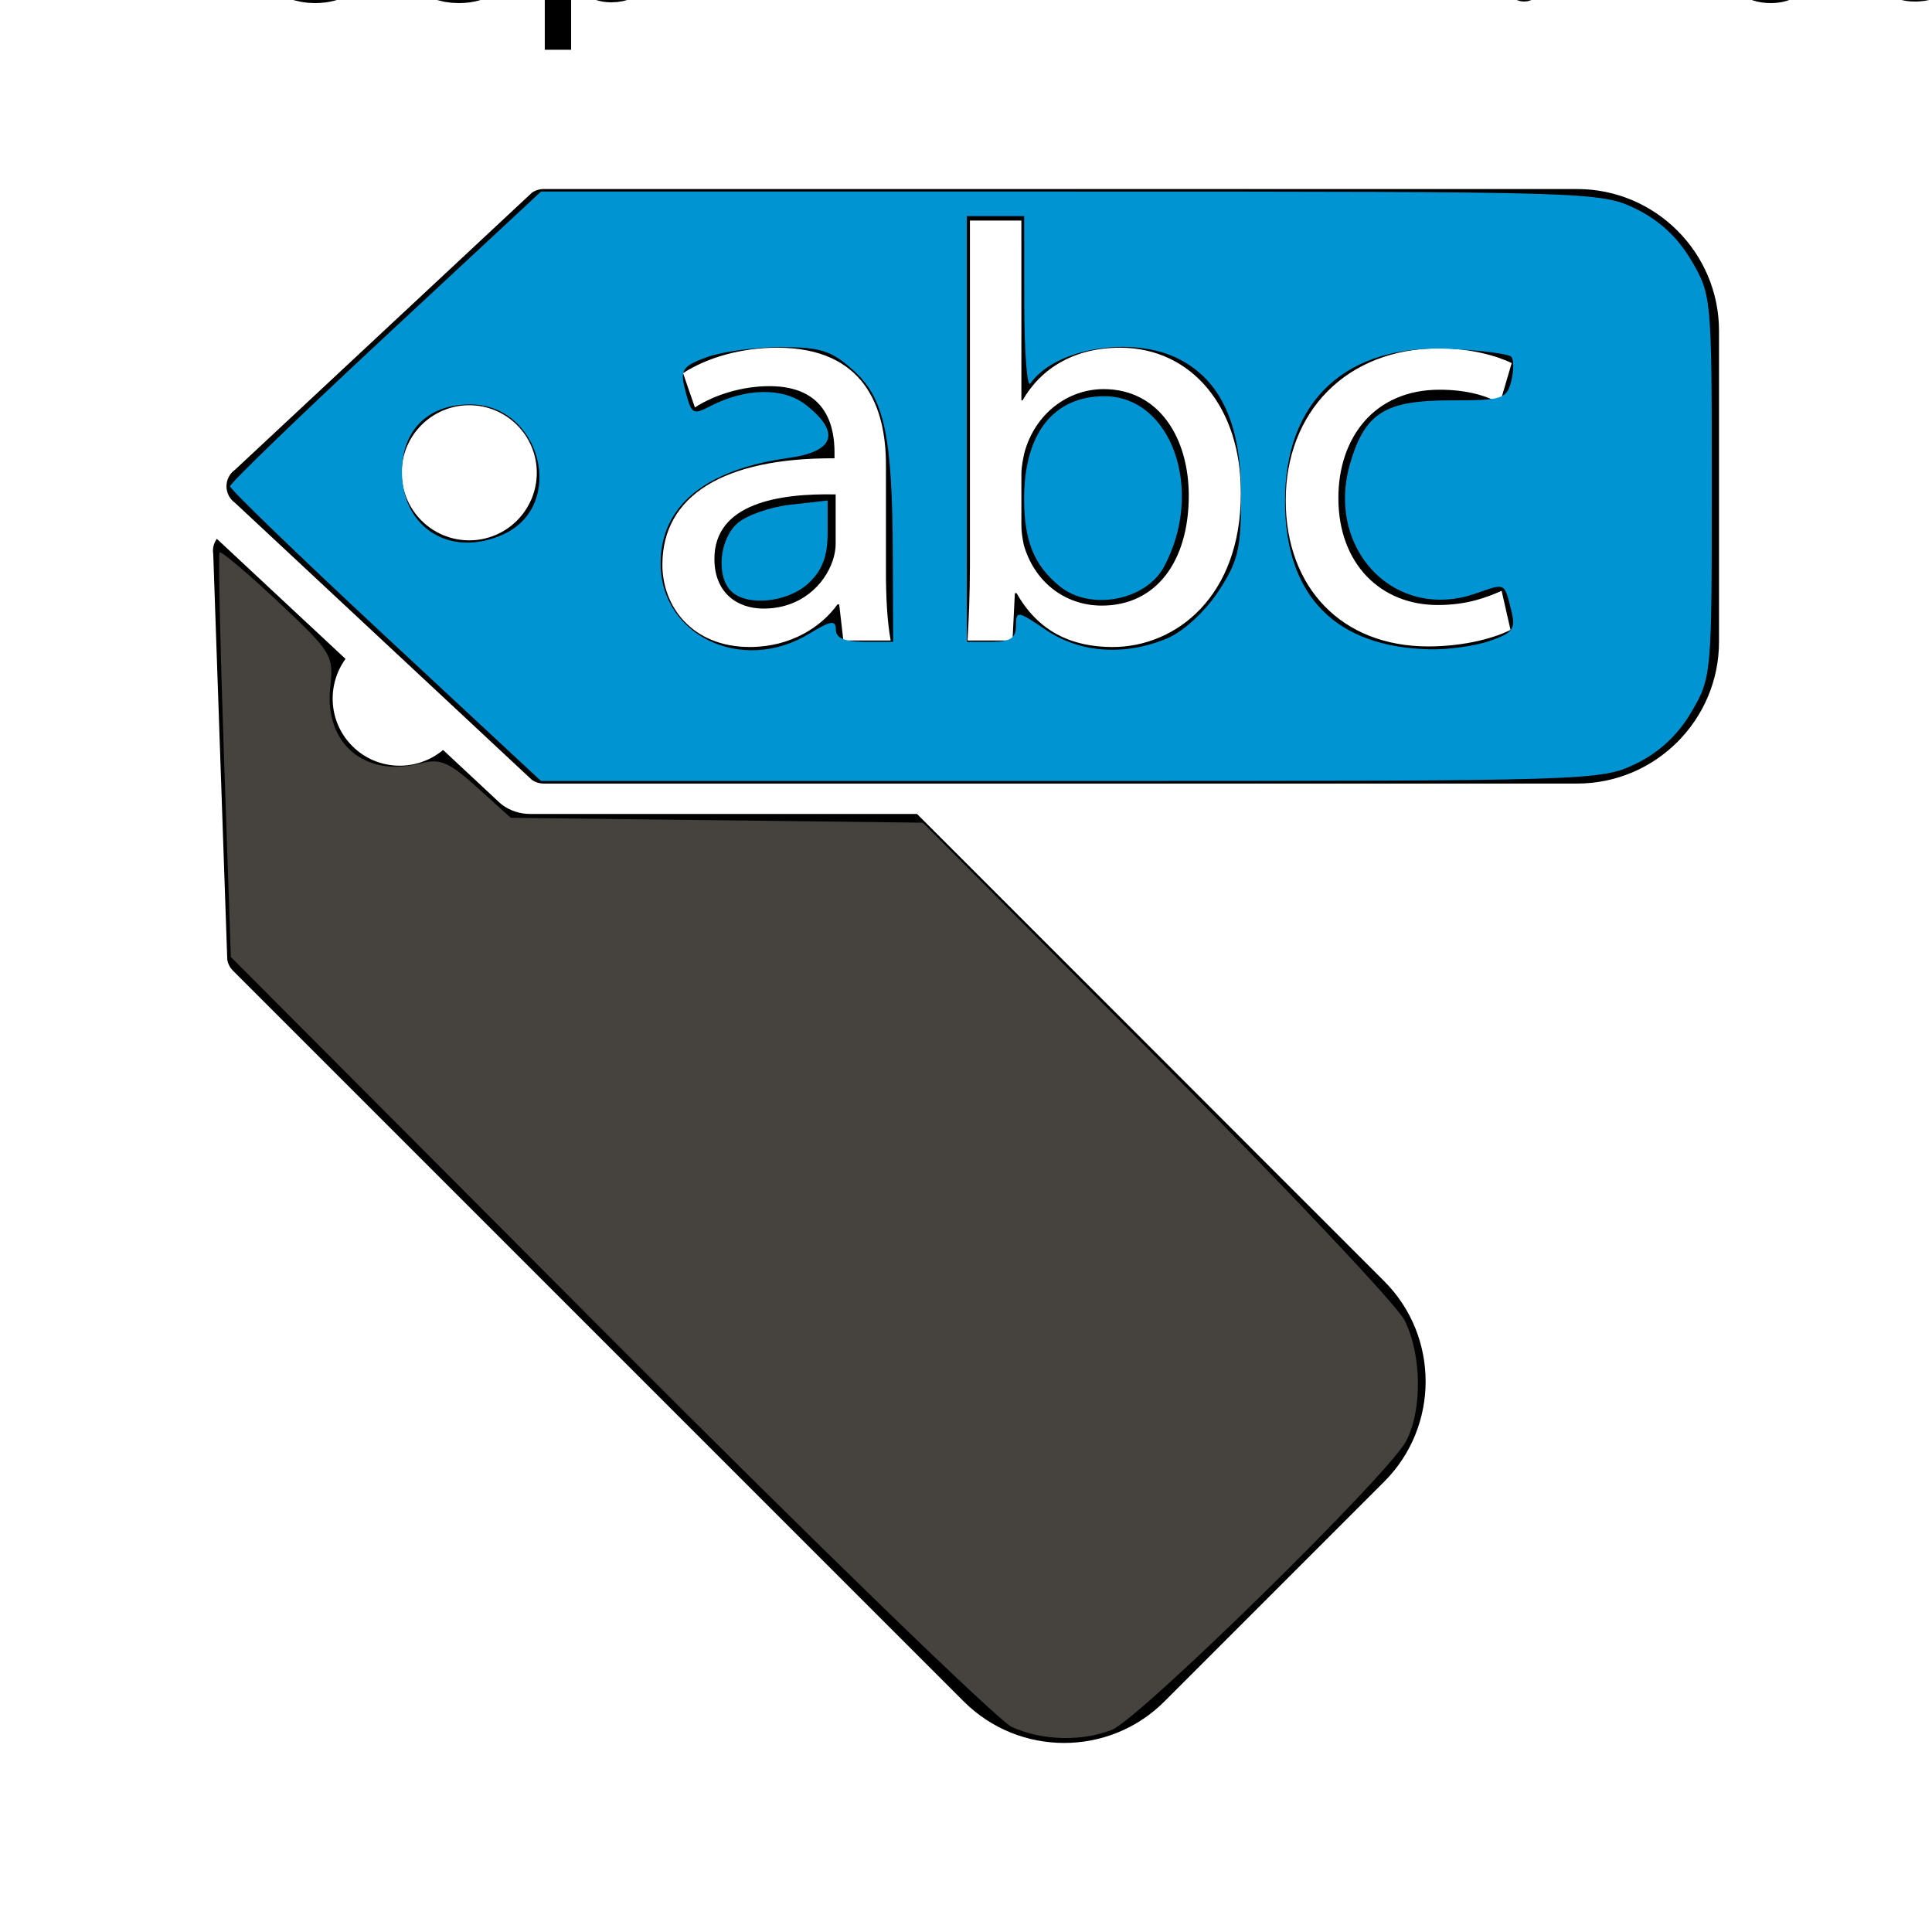 <?xml version="1.0" standalone="no"?>
<!-- Generator: Adobe Illustrator 16.0.0, SVG Export Plug-In . SVG Version: 6.00 Build 0)  -->

<svg
   xmlns:dc="http://purl.org/dc/elements/1.1/"
   xmlns:cc="http://creativecommons.org/ns#"
   xmlns:rdf="http://www.w3.org/1999/02/22-rdf-syntax-ns#"
   xmlns:svg="http://www.w3.org/2000/svg"
   xmlns="http://www.w3.org/2000/svg"
   xmlns:sodipodi="http://sodipodi.sourceforge.net/DTD/sodipodi-0.dtd"
   xmlns:inkscape="http://www.inkscape.org/namespaces/inkscape"
   version="1.1"
   id="Layer_2"
   x="0px"
   y="0px"
   width="126px"
   height="126px"
   viewBox="0 0 126 126"
   enable-background="new 0 0 126 126"
   xml:space="preserve"
   inkscape:version="0.48.4 r9939"
   sodipodi:docname="tag.svg"><defs
     id="defs15" /><sodipodi:namedview
     pagecolor="#ffffff"
     bordercolor="#666666"
     borderopacity="1"
     objecttolerance="10"
     gridtolerance="10"
     guidetolerance="10"
     inkscape:pageopacity="0"
     inkscape:pageshadow="2"
     inkscape:window-width="1391"
     inkscape:window-height="876"
     id="namedview13"
     showgrid="false"
     inkscape:zoom="1.8730159"
     inkscape:cx="-21.622881"
     inkscape:cy="63"
     inkscape:window-x="49"
     inkscape:window-y="24"
     inkscape:window-maximized="1"
     inkscape:current-layer="g3" /><g
     id="g3"><path
       d="M59.805,53.083H34.567c-0.642,0-1.258-0.196-1.782-0.567l-0.184-0.149l-3.703-3.455c-1.731,1.441-4.297,1.369-5.92-0.254   c-1.551-1.551-1.69-3.964-0.445-5.687l-8.392-7.831c-0.204,0.285-0.294,0.637-0.234,0.988l0.915,26.461   c0.046,0.269,0.175,0.518,0.368,0.711l47.666,47.666c3.607,3.607,9.478,3.607,13.084,0l14.331-14.331   c3.607-3.607,3.607-9.477,0-13.084L59.805,53.083z"
       id="path5" /><path
       d="M102.858,12.329H35.449c-0.273,0-0.54,0.085-0.763,0.242L15.329,30.635c-0.351,0.248-0.559,0.65-0.559,1.08   s0.208,0.832,0.559,1.08l19.357,18.063c0.223,0.158,0.49,0.243,0.763,0.243h67.409c5.102,0,9.252-4.151,9.252-9.252V21.582   C112.11,16.48,107.959,12.329,102.858,12.329z M30.602,35.24c-2.433,0-4.405-1.973-4.406-4.406c0-2.433,1.973-4.406,4.406-4.406   c2.434,0,4.406,1.973,4.406,4.406C35.008,33.267,33.035,35.24,30.602,35.24z M55.001,41.772l-0.27-2.354h-0.115   c-1.042,1.466-3.048,2.778-5.709,2.778c-3.781,0-5.709-2.662-5.709-5.362c0-4.513,4.012-6.982,11.226-6.944v-0.385   c0-1.543-0.425-4.321-4.244-4.321c-1.736,0-3.549,0.54-4.861,1.389l-0.771-2.237c1.543-1.003,3.78-1.659,6.133-1.659   c5.709,0,7.098,3.896,7.098,7.638v6.982c0,1.62,0.077,3.202,0.309,4.475H55.001z M72.552,42.197c-2.7,0-4.86-1.042-6.249-3.51   h-0.116l-0.154,3.086h-2.931c0.077-1.273,0.154-3.164,0.154-4.822V14.383h3.356V26.11h0.077c1.196-2.083,3.356-3.433,6.365-3.433   c4.629,0,7.908,3.857,7.87,9.528C80.923,38.879,76.718,42.197,72.552,42.197z M93.766,39.458c1.929,0,3.202-0.501,4.166-0.926   l0.579,2.546c-0.887,0.462-2.855,1.08-5.362,1.08c-5.632,0-9.297-3.819-9.297-9.528c0-5.748,3.935-9.914,10.03-9.914   c2.006,0,3.78,0.501,4.706,0.964l-0.771,2.623c-0.81-0.463-2.083-0.887-3.935-0.887c-4.282,0-6.597,3.164-6.597,7.06   C87.285,36.796,90.063,39.458,93.766,39.458z"
       id="path7" /><path
       d="M46.592,36.449c0,2.199,1.466,3.241,3.202,3.241c2.43,0,3.973-1.543,4.513-3.125c0.116-0.347,0.193-0.733,0.193-1.081   v-3.24C50.797,32.167,46.592,32.823,46.592,36.449z"
       id="path9" /><path
       d="M71.974,25.377c-2.315,0-4.475,1.582-5.169,4.166c-0.078,0.386-0.193,0.849-0.193,1.389v3.356   c0,0.424,0.077,0.849,0.154,1.234c0.656,2.353,2.623,3.974,5.092,3.974c3.549,0,5.671-2.894,5.671-7.175   C77.528,28.58,75.599,25.377,71.974,25.377z"
       id="path11" /><path
       style="fill:#46423d;fill-opacity:1;stroke:#46423d;stroke-width:2.669;stroke-linecap:round;stroke-linejoin:round;stroke-miterlimit:4;stroke-opacity:0;stroke-dasharray:none"
       d="M 65.99,112.631 C 65.109,112.23 53.288,100.768 39.722,87.158 L 15.055,62.413 14.607,49.332 c -0.247,-7.194 -0.378,-13.181 -0.292,-13.304 0.086,-0.123 1.8,1.318 3.808,3.203 3.512,3.296 3.643,3.509 3.417,5.563 -0.407,3.704 2.25,5.948 5.906,4.988 1.262,-0.331 1.842,-0.082 3.682,1.58 l 2.183,1.973 13.438,0.159 13.438,0.159 15.25,15.324 c 8.387,8.428 15.659,16.132 16.16,17.119 1.125,2.218 1.175,5.859 0.107,7.889 -1.161,2.208 -17.428,18.165 -19.209,18.842 -2.014,0.766 -4.554,0.688 -6.505,-0.198 z"
       id="path3762"
       inkscape:connector-curvature="0" /><path
       style="fill:#0094d2;fill-opacity:1;stroke:#46423d;stroke-width:2.669;stroke-linecap:round;stroke-linejoin:round;stroke-miterlimit:4;stroke-opacity:0;stroke-dasharray:none"
       d="M 25.143,41.503 C 19.566,36.317 15.003,31.911 15.003,31.714 c 0,-0.198 4.563,-4.603 10.14,-9.79 l 10.14,-9.43 34.539,0 c 33.975,0 34.576,0.018 36.85,1.119 1.541,0.746 2.754,1.874 3.639,3.384 1.311,2.237 1.327,2.417 1.327,14.717 0,12.301 -0.016,12.48 -1.327,14.717 -0.885,1.51 -2.097,2.638 -3.639,3.384 -2.274,1.101 -2.875,1.119 -36.85,1.119 l -34.539,0 -10.14,-9.43 z M 52.776,41.33 c 1.416,-0.863 1.735,-0.912 1.735,-0.265 0,0.55 0.572,0.793 1.869,0.793 l 1.869,0 -0.023,-5.739 c -0.031,-7.772 -0.55,-10.162 -2.605,-11.998 -1.401,-1.252 -2.132,-1.483 -4.684,-1.483 -1.663,0 -3.834,0.293 -4.825,0.651 -1.564,0.566 -1.757,0.829 -1.463,2.001 0.438,1.747 0.512,1.8 1.674,1.198 2.317,-1.199 4.777,-1.231 6.236,-0.083 2.282,1.795 1.879,3.044 -1.118,3.459 -5.466,0.757 -8.356,3.138 -8.356,6.883 0,4.717 5.333,7.239 9.69,4.582 z m 23.34,0.303 c 1.046,-0.437 2.453,-1.722 3.32,-3.031 1.316,-1.989 1.504,-2.775 1.504,-6.315 0,-4.596 -1.297,-7.448 -4.029,-8.861 -3.026,-1.565 -8.098,-0.738 -9.71,1.584 -0.216,0.311 -0.396,-2.018 -0.4,-5.175 l -0.008,-5.739 -1.869,0 -1.869,0 0,13.881 0,13.881 1.602,0 c 1.238,0 1.602,-0.239 1.602,-1.052 0,-0.997 0.1,-0.984 1.943,0.267 2.233,1.515 5.138,1.721 7.916,0.56 l 0,0 z m 21.069,0.158 c 1.509,-0.526 1.679,-0.774 1.371,-2.001 -0.456,-1.815 -0.355,-1.769 -2.327,-1.081 -5.283,1.842 -9.839,-2.941 -8.155,-8.561 0.967,-3.226 2.28,-4.04 6.513,-4.037 3.402,0.002 3.677,-0.085 3.973,-1.264 0.175,-0.697 0.173,-1.411 -0.004,-1.588 -0.177,-0.177 -1.93,-0.404 -3.897,-0.505 -6.861,-0.351 -10.886,3.36 -10.854,10.007 0.029,6.129 3.316,9.457 9.468,9.586 1.204,0.025 2.965,-0.224 3.912,-0.555 l 4.3e-5,0 z M 32.827,34.848 c 4.138,-1.885 2.448,-8.473 -2.173,-8.473 -2.738,0 -4.439,1.682 -4.439,4.389 0,3.681 3.183,5.647 6.613,4.085 z"
       id="path3764"
       inkscape:connector-curvature="0" /><path
       style="fill:#0094d2;fill-opacity:1;stroke:#46423d;stroke-width:2.669;stroke-linecap:round;stroke-linejoin:round;stroke-miterlimit:4;stroke-opacity:0;stroke-dasharray:none"
       d="m 69.122,38.242 c -1.681,-1.361 -2.332,-2.958 -2.332,-5.719 0,-4.241 1.911,-6.682 5.232,-6.682 4.398,0 6.553,6.15 3.895,11.117 -1.184,2.213 -4.805,2.897 -6.796,1.285 l 0,0 z"
       id="path3766"
       inkscape:connector-curvature="0" /><path
       style="fill:#0094d2;fill-opacity:1;stroke:#46423d;stroke-width:2.669;stroke-linecap:round;stroke-linejoin:round;stroke-miterlimit:4;stroke-opacity:0;stroke-dasharray:none"
       d="m 47.677,38.547 c -0.981,-0.981 -0.763,-3.355 0.405,-4.412 0.575,-0.521 2.137,-1.07 3.47,-1.22 l 2.424,-0.273 0,2.112 c 0,1.517 -0.348,2.439 -1.236,3.273 -1.352,1.27 -4.039,1.546 -5.064,0.52 z"
       id="path3770"
       inkscape:connector-curvature="0" /></g>
<div>Icon made by <a href="http://www.freepik.com" title="Freepik">Freepik</a> from <a href="http://www.flaticon.com/free-icon/tags_38881" title="Flaticon">www.flaticon.com</a></div>
</svg>
